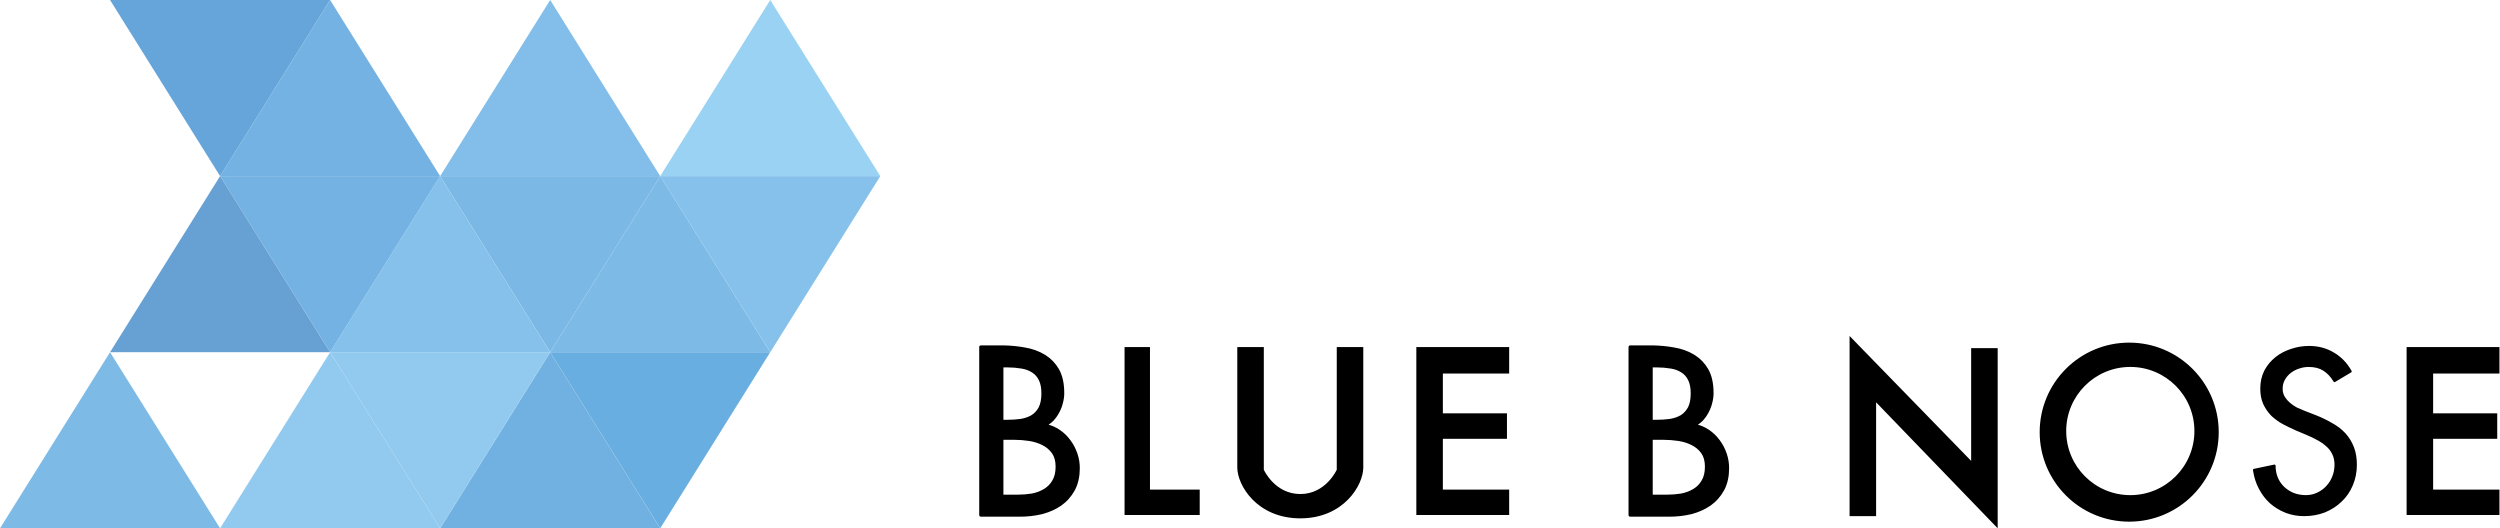 <svg viewBox="0 0 1131 239" fill="none" xmlns="http://www.w3.org/2000/svg">
<path d="M891.75 208.5V157.5H903.75V239L848.75 182V233.5H836.75V152L891.75 208.5ZM963.25 155C985.618 155 1003.75 173.132 1003.75 195.5C1003.75 217.868 985.618 236 963.25 236C940.882 236 922.75 217.868 922.75 195.5C922.75 173.132 940.882 155 963.25 155ZM571.75 212.5C571.75 212.5 576.65 223.5 588.25 223.5C599.85 223.5 604.75 212.5 604.75 212.5V157H616.75V211.5C616.75 219.5 607.85 234.5 588.25 234.5C568.65 234.5 559.75 219.5 559.75 211.5V157H571.75V212.5ZM454.335 156.265C457.456 156.332 460.503 156.633 463.473 157.169H463.472C466.894 157.72 469.928 158.789 472.562 160.387L473.065 160.696C475.556 162.279 477.555 164.386 479.059 167.009C480.684 169.846 481.468 173.481 481.468 177.864C481.468 179.347 481.257 180.859 480.839 182.396C480.487 183.867 479.929 185.3 479.166 186.692L479.165 186.691C478.465 188.024 477.591 189.251 476.545 190.371C476.539 190.377 476.533 190.383 476.527 190.389C475.868 191.05 475.153 191.63 474.384 192.129C476.06 192.603 477.638 193.316 479.115 194.269L479.479 194.509C481.272 195.724 482.822 197.215 484.126 198.979L484.383 199.321C485.648 201.044 486.638 202.948 487.353 205.031L487.491 205.438C488.164 207.474 488.5 209.574 488.5 211.732C488.5 215.412 487.836 218.621 486.479 221.334L486.197 221.87C484.67 224.657 482.617 226.961 480.045 228.774L480.034 228.782C477.639 230.406 474.946 231.631 471.962 232.458L471.36 232.618L471.346 232.621C468.14 233.374 464.835 233.75 461.431 233.75H443.75C443.336 233.75 443 233.414 443 233V157L443.004 156.923C443.043 156.545 443.362 156.25 443.75 156.25H452.992L454.335 156.265ZM748.085 156.265C751.206 156.332 754.253 156.633 757.223 157.169H757.222C760.644 157.72 763.678 158.789 766.312 160.387L766.815 160.696C769.306 162.279 771.305 164.386 772.809 167.009C774.434 169.846 775.218 173.481 775.218 177.864C775.218 179.347 775.007 180.859 774.589 182.396C774.237 183.867 773.679 185.3 772.916 186.692L772.915 186.691C772.215 188.024 771.341 189.251 770.295 190.371C770.289 190.377 770.283 190.383 770.277 190.389C769.618 191.05 768.903 191.63 768.134 192.129C769.81 192.603 771.388 193.316 772.865 194.269L773.229 194.509C775.022 195.724 776.572 197.215 777.876 198.979L778.133 199.321C779.398 201.044 780.388 202.948 781.103 205.031L781.241 205.438C781.914 207.474 782.25 209.574 782.25 211.732C782.25 215.412 781.586 218.621 780.229 221.334L779.947 221.87C778.42 224.657 776.367 226.961 773.795 228.774L773.784 228.782C771.389 230.406 768.696 231.631 765.712 232.458L765.11 232.618L765.096 232.621C761.89 233.374 758.585 233.75 755.181 233.75H737.5C737.086 233.75 736.75 233.414 736.75 233V157L736.754 156.923C736.793 156.545 737.112 156.25 737.5 156.25H746.742L748.085 156.265ZM1044.59 156.5C1048.75 156.5 1052.49 157.487 1055.81 159.468H1055.81C1059.13 161.386 1061.81 164.161 1063.86 167.776C1063.99 168.012 1063.91 168.313 1063.68 168.452L1056.4 172.803C1056.16 172.944 1055.86 172.868 1055.71 172.632C1054.39 170.431 1052.82 168.786 1051.03 167.675L1051.02 167.671L1051.29 167.249L1051.02 167.67C1049.31 166.574 1047.11 166.009 1044.4 166.009C1042.97 166.009 1041.54 166.257 1040.1 166.755L1040.09 166.759C1038.89 167.138 1037.79 167.683 1036.79 168.394L1036.36 168.708C1035.25 169.569 1034.36 170.612 1033.68 171.842L1033.67 171.852C1033.01 172.99 1032.67 174.319 1032.67 175.854C1032.67 177.194 1032.98 178.362 1033.57 179.372L1033.81 179.759C1034.39 180.649 1035.08 181.446 1035.9 182.148C1036.84 182.96 1037.87 183.68 1039 184.307C1040.22 184.878 1041.4 185.387 1042.54 185.831L1047.78 187.862L1047.79 187.863L1047.61 188.301L1047.79 187.864C1050.39 188.902 1052.8 190.07 1055.02 191.369H1055.02C1057.33 192.618 1059.32 194.134 1060.97 195.917L1061.28 196.256C1062.79 197.966 1063.99 199.936 1064.86 202.162L1065.03 202.604C1065.85 204.83 1066.25 207.392 1066.25 210.277C1066.25 213.629 1065.62 216.759 1064.37 219.662C1063.17 222.495 1061.49 224.937 1059.3 226.983C1057.18 229.026 1054.67 230.638 1051.77 231.819L1051.76 231.823C1048.85 232.943 1045.72 233.5 1042.36 233.5C1039.52 233.5 1036.84 233.037 1034.33 232.109L1033.83 231.917C1031.19 230.865 1028.84 229.416 1026.79 227.57L1026.79 227.564C1024.92 225.833 1023.36 223.785 1022.08 221.425L1021.83 220.949C1020.59 218.543 1019.76 215.964 1019.33 213.216L1019.25 212.664C1019.22 212.405 1019.39 212.162 1019.65 212.108L1028.87 210.175C1029.01 210.144 1029.17 210.182 1029.28 210.276C1029.4 210.371 1029.47 210.514 1029.47 210.664C1029.47 212.602 1029.81 214.406 1030.5 216.083C1031.19 217.694 1032.15 219.086 1033.39 220.261L1033.62 220.479C1034.82 221.554 1036.21 222.415 1037.79 223.059C1039.48 223.679 1041.26 223.991 1043.14 223.991C1045.01 223.991 1046.72 223.618 1048.26 222.88L1048.27 222.877L1048.57 222.733C1050.06 222.004 1051.33 221.06 1052.38 219.901L1052.38 219.892L1052.6 219.656C1053.68 218.471 1054.51 217.122 1055.09 215.608L1055.1 215.6L1055.22 215.284C1055.83 213.699 1056.13 212.031 1056.13 210.277C1056.13 208.405 1055.78 206.809 1055.11 205.474L1055.11 205.466C1054.43 204.046 1053.5 202.846 1052.33 201.861L1052.31 201.843C1051.32 200.916 1050.19 200.105 1048.91 199.412L1048.35 199.122L1048.33 199.11C1046.86 198.282 1045.35 197.549 1043.82 196.912L1043.82 196.911L1038.77 194.784L1038.77 194.781C1036.68 193.874 1034.67 192.902 1032.71 191.864L1032.7 191.858L1032.95 191.423L1032.7 191.857C1030.98 190.882 1029.42 189.78 1028.04 188.549L1027.46 188.014L1027.44 187.998C1025.98 186.475 1024.79 184.72 1023.86 182.739L1023.85 182.727C1022.98 180.719 1022.55 178.424 1022.55 175.854C1022.55 172.823 1023.15 170.101 1024.35 167.702L1024.35 167.692L1024.6 167.25C1025.82 165.062 1027.41 163.19 1029.34 161.639L1029.72 161.333C1031.56 159.932 1033.61 158.835 1035.89 158.043L1036.38 157.878C1039.02 156.959 1041.76 156.5 1044.59 156.5ZM520.25 221.5H542.75V233H508.75V157H520.25V221.5ZM682.75 169H652.75V187H681.75V198.5H652.75V221.5H682.75V233H640.75V157H682.75V169ZM1130.75 169H1100.75V187H1129.75V198.5H1100.75V221.5H1130.75V233H1088.75V157H1130.75V169ZM963.75 166C947.734 166 934.75 178.984 934.75 195C934.75 211.016 947.734 224 963.75 224C979.766 224 992.75 211.016 992.75 195C992.75 178.984 979.766 166 963.75 166ZM453.943 223.783H460.426C462.592 223.783 464.689 223.619 466.719 223.291C468.783 222.902 470.605 222.226 472.194 221.27L472.205 221.264L472.506 221.083C473.99 220.16 475.169 218.937 476.05 217.406L476.061 217.388C477.04 215.79 477.557 213.719 477.557 211.127C477.557 208.549 476.98 206.532 475.89 205.013C474.76 203.439 473.285 202.208 471.45 201.319L471.441 201.315L471.777 200.645L471.441 201.314C469.756 200.469 467.894 199.875 465.851 199.536L465.439 199.472C463.195 199.14 461.055 198.976 459.02 198.976H453.943V223.783ZM747.693 223.783H754.176C756.342 223.783 758.439 223.619 760.469 223.291C762.533 222.902 764.355 222.226 765.944 221.27L765.955 221.264L766.256 221.083C767.74 220.16 768.919 218.937 769.8 217.406L769.811 217.388C770.79 215.79 771.307 213.719 771.307 211.127C771.307 208.549 770.73 206.532 769.64 205.013C768.51 203.439 767.035 202.208 765.2 201.319L765.191 201.315L765.527 200.645L765.191 201.314C763.506 200.469 761.644 199.875 759.601 199.536L759.189 199.472C756.945 199.14 754.805 198.976 752.77 198.976H747.693V223.783ZM453.943 189.916H455.604C457.776 189.916 459.811 189.783 461.71 189.521C463.641 189.198 465.288 188.622 466.667 187.806C468.018 186.939 469.098 185.766 469.907 184.27C470.702 182.734 471.128 180.65 471.128 177.966C471.128 175.512 470.754 173.589 470.056 172.151L469.912 171.871C469.908 171.864 469.904 171.856 469.9 171.849C469.204 170.451 468.246 169.369 467.022 168.583L466.773 168.431L466.753 168.417C465.467 167.596 463.978 167.042 462.274 166.766L461.931 166.714C461.922 166.713 461.914 166.711 461.905 166.71C460.01 166.382 457.977 166.217 455.805 166.217H453.943V189.916ZM747.693 189.916H749.354C751.526 189.916 753.561 189.783 755.46 189.521C757.391 189.198 759.038 188.622 760.417 187.806C761.768 186.939 762.848 185.766 763.657 184.27C764.452 182.734 764.878 180.65 764.878 177.966C764.878 175.512 764.504 173.589 763.806 172.151L763.662 171.871C763.658 171.864 763.654 171.856 763.65 171.849C762.954 170.451 761.996 169.369 760.772 168.583L760.523 168.431L760.503 168.417C759.217 167.596 757.728 167.042 756.024 166.766L755.681 166.714C755.672 166.713 755.664 166.711 755.655 166.71C753.76 166.382 751.727 166.217 749.555 166.217H747.693V189.916Z" fill="currentColor"/>
<path d="M348.451 159.322L298.69 238.994L248.896 159.322H348.451Z" fill="#69AEE0"/>
<path d="M199.122 238.996L248.902 159.318L298.682 238.996H199.122Z" fill="#70B1E1"/>
<path d="M248.891 159.322L199.123 238.994L149.342 159.322H248.891Z" fill="#92CAEF"/>
<path d="M99.562 238.996L149.343 159.318L199.123 238.996H99.562Z" fill="#92CAEF"/>
<path d="M0 238.994L49.781 159.322L99.561 239L0 238.994Z" fill="#7EBAE6"/>
<path d="M398.249 79.672L348.469 159.324L298.682 79.672H398.249Z" fill="#85C1EB"/>
<path d="M248.901 159.324L298.675 79.672L348.449 159.324H248.901Z" fill="#7EBAE6"/>
<path d="M298.682 79.672L248.902 159.324L199.122 79.672H298.682Z" fill="#7BB8E5"/>
<path d="M149.342 159.324L199.123 79.672L248.891 159.324H149.342Z" fill="#85C1EB"/>
<path d="M199.123 79.672L149.343 159.324L99.562 79.672H199.123Z" fill="#73B2E2"/>
<path d="M49.782 159.324L99.563 79.672L149.331 159.324H49.782Z" fill="#67A0D3"/>
<path d="M298.682 79.671L348.457 0L398.243 79.677L298.682 79.671Z" fill="#99D2F3"/>
<path d="M199.122 79.671L248.902 0L298.682 79.677L199.122 79.671Z" fill="#82BEE9"/>
<path d="M99.562 79.671L149.343 0L199.123 79.677L99.562 79.671Z" fill="#73B2E2"/>
<path d="M149.331 0L99.563 79.671L49.782 0H149.331Z" fill="#65A5DA"/>
</svg>
